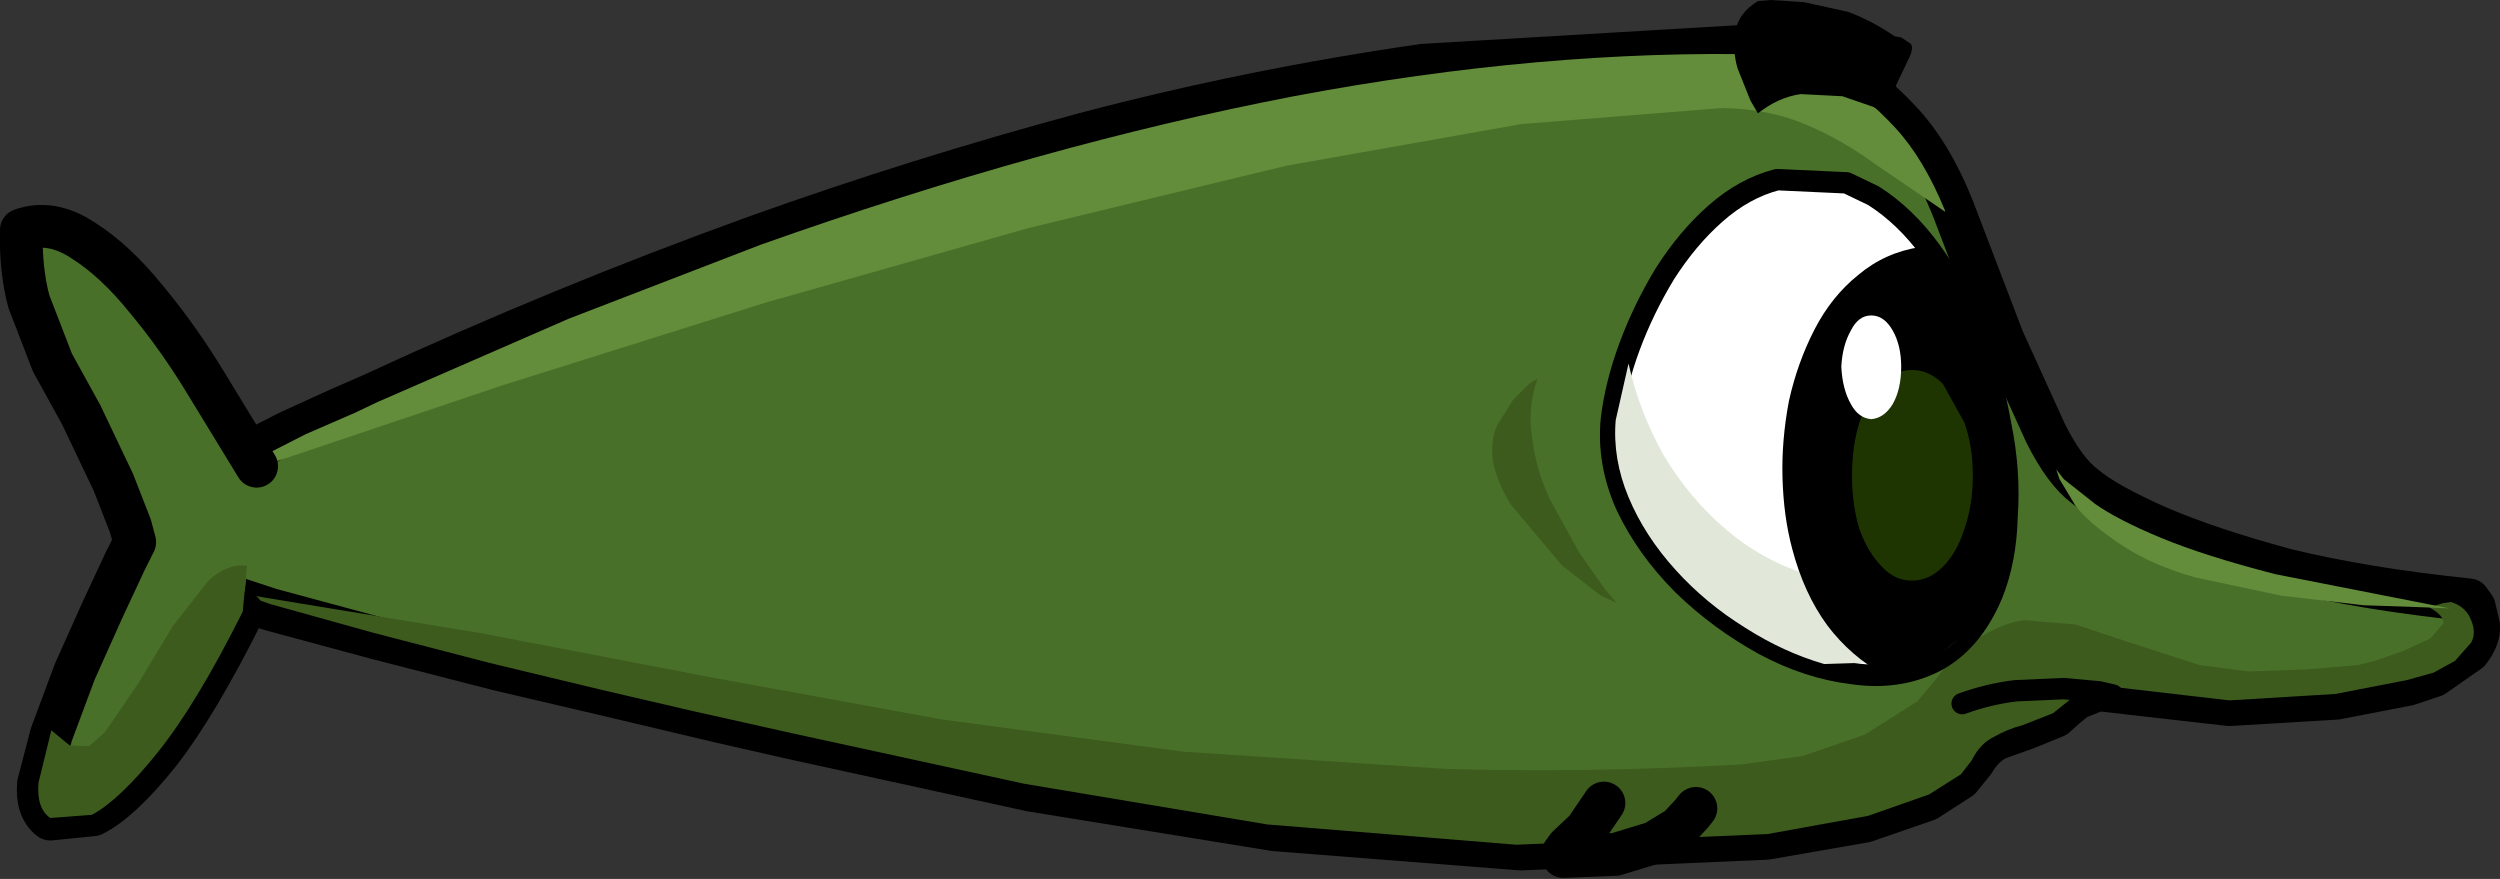 <?xml version="1.0" encoding="UTF-8" standalone="no"?>
<svg xmlns:xlink="http://www.w3.org/1999/xlink" height="41.1px" width="116.9px" xmlns="http://www.w3.org/2000/svg">
  <rect width="100%" height="100%" fill="#333333" stroke="none"/>
  <g transform="matrix(1, 0, 0, 1, 58.3, 22.35)">
    <path d="M-42.5 -3.2 L-44.8 -2.15 -47.35 -0.85 -49.55 0.75 Q-50.5 1.55 -50.9 2.4 -51.3 3.25 -50.9 4.05 -50.7 4.4 -49.3 4.95 L-45.65 6.15 -40.65 7.5 -35.0 8.95 -29.45 10.25 -24.6 11.4 -21.3 12.15 -10.1 14.6 1.3 16.45 12.8 17.35 24.3 16.85 28.9 16.05 31.8 15.05 33.35 14.05 34.0 13.25 Q34.4 12.55 35.05 12.2 L36.45 11.7 37.8 11.15 38.3 10.7 38.8 10.3 39.05 10.2 39.55 10.0 39.8 9.9 45.95 10.6 50.95 10.3 54.3 9.65 55.5 9.25 57.15 8.1 Q57.65 7.45 57.6 6.9 L57.4 6.05 57.15 5.7 Q52.3 5.2 48.6 4.3 44.9 3.3 42.5 2.25 40.15 1.2 39.2 0.4 38.25 -0.3 37.35 -2.1 L35.35 -6.5 33.0 -12.65 Q31.95 -15.25 30.5 -16.75 29.05 -18.3 27.6 -19.05 26.2 -19.8 25.25 -20.0 L24.3 -20.25 8.25 -19.3 Q0.25 -18.15 -7.55 -16.1 -15.35 -14.0 -22.9 -11.3 -32.05 -8.0 -40.9 -3.9 L-42.5 -3.2" fill="#497028" fill-rule="evenodd" stroke="none"/>
    <path d="M-42.5 -3.2 L-40.9 -3.9 Q-32.05 -8.0 -22.9 -11.3 -15.35 -14.0 -7.55 -16.1 0.25 -18.15 8.25 -19.3 L24.3 -20.25 25.25 -20.0 Q26.2 -19.8 27.6 -19.05 29.05 -18.3 30.5 -16.75 31.95 -15.25 33.0 -12.65 L35.35 -6.5 37.35 -2.1 Q38.25 -0.3 39.2 0.4 40.15 1.2 42.5 2.25 44.9 3.3 48.6 4.3 52.3 5.2 57.15 5.7 L57.4 6.05 57.6 6.9 Q57.65 7.45 57.15 8.1 L55.5 9.25 54.3 9.65 50.95 10.3 45.95 10.6 39.8 9.9 39.55 10.0 39.05 10.2 38.8 10.3 38.3 10.7 37.8 11.15 36.45 11.7 35.05 12.2 Q34.4 12.55 34.0 13.25 L33.35 14.05 31.8 15.05 28.9 16.05 24.3 16.85 12.8 17.35 1.3 16.45 -10.1 14.6 -21.3 12.15 -24.6 11.4 -29.45 10.25 -35.0 8.95 -40.65 7.5 -45.65 6.15 -49.3 4.95 Q-50.7 4.4 -50.9 4.05 -51.3 3.25 -50.9 2.4 -50.5 1.55 -49.55 0.75 L-47.35 -0.85 -44.8 -2.15 -42.5 -3.2" fill="none" stroke="#000000" stroke-linecap="round" stroke-linejoin="round" stroke-width="2.0"/>
    <path d="M-46.2 -0.5 L-34.75 -4.35 -22.5 -8.2 -10.15 -11.7 1.85 -14.6 12.85 -16.55 22.25 -17.3 Q24.5 -17.25 26.2 -16.5 27.85 -15.8 29.35 -14.7 L32.65 -12.45 32.65 -12.5 Q31.65 -14.95 30.3 -16.4 28.95 -17.85 27.65 -18.6 L25.35 -19.55 24.3 -19.8 Q13.85 -20.05 2.2 -17.85 -9.5 -15.6 -22.75 -10.9 L-31.7 -7.45 -40.65 -3.55 -41.7 -3.05 -44.0 -2.05 -46.65 -0.7 Q-48.0 0.05 -49.05 0.9 -50.1 1.7 -50.5 2.6 -50.75 3.2 -50.6 3.7 -50.05 2.25 -48.85 1.2 L-46.2 -0.5" fill="#638c3b" fill-rule="evenodd" stroke="none"/>
    <path d="M-47.1 5.4 L-45.65 5.9 -40.8 7.25 -35.4 8.65 -30.2 9.9 -25.9 10.9 -21.2 11.95 -10.4 14.3 0.95 16.2 12.6 17.15 24.35 16.65 29.05 15.8 31.9 14.8 33.4 13.85 33.9 13.2 Q34.3 12.4 34.95 12.1 35.55 11.75 36.3 11.55 L37.7 11.0 38.7 10.2 38.75 10.15 39.85 9.7 39.9 9.7 45.95 10.4 50.9 10.1 54.25 9.45 55.5 9.1 56.5 8.55 57.25 7.7 Q57.5 7.25 57.25 6.65 57.0 6.0 56.3 5.8 L55.95 5.85 55.45 6.0 55.3 6.05 Q56.0 6.45 55.95 6.8 L55.35 7.5 54.05 8.1 52.75 8.55 51.95 8.75 49.55 8.95 46.85 9.05 44.55 8.75 41.3 7.7 38.75 6.85 36.35 6.65 Q35.2 6.8 33.9 7.7 L32.85 8.6 32.15 9.5 31.35 10.45 28.9 12.0 26.0 13.0 23.1 13.4 Q15.7 13.8 9.25 13.6 L-2.95 12.8 -14.2 11.3 -24.9 9.35 -35.85 7.25 -47.1 5.4" fill="#3c5b1d" fill-rule="evenodd" stroke="none"/>
    <path d="M17.9 -6.15 Q17.25 -4.4 17.05 -2.75 16.85 -0.7 17.75 1.3 18.7 3.3 20.4 5.0 22.1 6.65 24.2 7.8 26.25 8.9 28.35 9.15 30.45 9.45 32.15 8.6 33.9 7.7 34.85 5.45 35.5 3.85 35.55 1.8 35.7 -0.3 35.25 -2.5 34.85 -4.75 34.05 -6.85 33.2 -8.95 32.0 -10.6 30.8 -12.25 29.3 -13.2 L28.05 -13.8 24.8 -13.95 Q23.25 -13.55 21.9 -12.35 20.6 -11.2 19.55 -9.55 18.55 -7.9 17.9 -6.15" fill="#ffffff" fill-rule="evenodd" stroke="none"/>
    <path d="M17.9 -6.15 Q18.55 -7.9 19.55 -9.55 20.6 -11.2 21.9 -12.35 23.25 -13.55 24.8 -13.95 L28.05 -13.8 29.3 -13.2 Q30.8 -12.25 32.0 -10.6 33.2 -8.95 34.05 -6.85 34.85 -4.75 35.25 -2.5 35.7 -0.3 35.55 1.8 35.5 3.85 34.85 5.45 33.9 7.7 32.15 8.6 30.45 9.45 28.35 9.15 26.25 8.9 24.2 7.8 22.1 6.65 20.4 5.0 18.7 3.3 17.75 1.3 16.85 -0.7 17.05 -2.75 17.25 -4.4 17.9 -6.15" fill="none" stroke="#000000" stroke-linecap="round" stroke-linejoin="round" stroke-width="1.0"/>
    <path d="M17.25 -2.7 Q17.1 -0.9 17.85 0.9 18.6 2.7 20.05 4.3 21.45 5.85 23.3 7.0 25.1 8.15 27.0 8.7 L31.7 8.55 Q33.7 7.7 34.65 5.4 L34.9 4.75 30.85 5.3 26.35 4.55 Q24.15 3.9 22.4 2.4 20.7 0.95 19.5 -1.05 18.35 -3.1 17.85 -5.35 L17.25 -2.7" fill="#e1e8da" fill-rule="evenodd" stroke="none"/>
    <path d="M26.55 -6.95 Q25.75 -5.4 25.35 -3.6 25.0 -1.75 25.05 0.0 25.1 1.8 25.5 3.3 26.05 5.4 27.15 6.9 28.25 8.35 29.8 9.2 31.15 9.05 32.1 8.5 L33.7 7.2 34.55 6.0 34.85 5.5 Q35.4 4.0 35.5 2.15 35.55 0.25 35.25 -1.75 L34.4 -5.6 33.05 -8.8 31.5 -10.8 Q29.85 -10.55 28.6 -9.5 27.35 -8.5 26.55 -6.95" fill="#000000" fill-rule="evenodd" stroke="none"/>
    <path d="M40.5 10.15 L39.85 10.0 38.2 9.85 35.95 9.95 Q34.7 10.1 33.45 10.55" fill="none" stroke="#000000" stroke-linecap="round" stroke-linejoin="round" stroke-width="1.0"/>
    <path d="M16.7 15.2 L15.85 16.45 15.0 17.25 14.75 17.6 14.8 17.7 17.25 17.6 19.05 17.05 20.2 16.35 20.8 15.7 21.0 15.45 16.7 15.2" fill="#3c5b1d" fill-rule="evenodd" stroke="none"/>
    <path d="M21.0 15.45 L20.8 15.7 20.2 16.35 19.05 17.05 17.25 17.6 14.8 17.7 14.75 17.6 15.0 17.25 15.85 16.45 16.7 15.2" fill="none" stroke="#000000" stroke-linecap="round" stroke-linejoin="round" stroke-width="2.0"/>
    <path d="M24.5 -22.35 L23.9 -22.3 Q23.0 -21.75 22.85 -20.9 22.7 -20.0 22.95 -19.15 L23.55 -17.65 23.9 -17.05 Q24.85 -17.8 25.9 -17.95 L27.85 -17.85 29.3 -17.35 29.9 -17.05 30.05 -17.5 30.4 -18.45 30.95 -19.6 Q31.2 -20.1 31.05 -20.3 L30.6 -20.6 30.3 -20.65 Q29.2 -21.4 28.1 -21.8 L26.05 -22.25 24.5 -22.35" fill="#000000" fill-rule="evenodd" stroke="none"/>
    <path d="M11.5 -0.85 Q11.65 0.1 12.35 1.25 L14.75 4.1 16.55 5.5 17.3 5.85 16.75 5.2 15.55 3.5 14.2 1.05 Q13.55 -0.3 13.35 -1.8 13.1 -3.25 13.6 -4.65 L13.2 -4.4 12.45 -3.65 11.7 -2.45 Q11.4 -1.75 11.5 -0.85" fill="#3c5b1d" fill-rule="evenodd" stroke="none"/>
    <path d="M37.85 -0.4 L38.0 0.05 38.75 1.3 Q39.4 2.15 41.0 3.2 42.4 4.1 44.35 4.65 L48.35 5.5 52.2 5.95 55.1 6.05 56.25 6.1 48.1 4.5 Q44.8 3.65 42.75 2.8 40.7 1.95 39.65 1.2 L38.2 0.05 37.85 -0.4" fill="#638c3b" fill-rule="evenodd" stroke="none"/>
    <path d="M28.3 -0.1 Q28.3 1.25 28.65 2.4 29.05 3.5 29.7 4.15 30.3 4.8 31.1 4.8 31.9 4.8 32.55 4.15 33.2 3.5 33.55 2.4 33.95 1.25 33.95 -0.1 33.95 -1.5 33.55 -2.6 L32.55 -4.4 Q31.9 -5.05 31.1 -5.05 30.3 -5.05 29.7 -4.4 29.05 -3.75 28.65 -2.6 28.3 -1.5 28.3 -0.1" fill="#1e3502" fill-rule="evenodd" stroke="none"/>
    <path d="M27.8 -5.2 Q27.85 -4.15 28.25 -3.45 28.6 -2.8 29.2 -2.75 29.8 -2.8 30.2 -3.45 30.6 -4.15 30.6 -5.2 30.6 -6.2 30.2 -6.9 29.8 -7.6 29.2 -7.6 28.6 -7.6 28.25 -6.9 27.85 -6.2 27.8 -5.2" fill="#ffffff" fill-rule="evenodd" stroke="none"/>
    <path d="M-46.3 -0.55 L-48.65 -4.4 Q-49.95 -6.55 -51.45 -8.35 -52.9 -10.15 -54.4 -11.1 -55.9 -12.1 -57.3 -11.6 -57.35 -9.75 -56.95 -8.25 L-55.85 -5.4 -54.5 -2.95 -53.0 0.2 -52.2 2.25 -52.0 3.0 -52.45 3.9 -53.5 6.15 -54.8 9.05 -55.9 12.0 -56.5 14.3 Q-56.6 15.45 -55.95 15.95 L-53.95 15.75 Q-52.65 15.1 -50.85 12.85 -49.1 10.6 -46.95 6.3 L-46.3 -0.55" fill="#497028" fill-rule="evenodd" stroke="none"/>
    <path d="M-46.3 -0.55 L-48.65 -4.4 Q-49.95 -6.55 -51.45 -8.35 -52.9 -10.15 -54.4 -11.1 -55.9 -12.1 -57.3 -11.6 -57.35 -9.75 -56.95 -8.25 L-55.85 -5.4 -54.5 -2.95 -53.0 0.2 -52.2 2.25 -52.0 3.0 -52.45 3.9 -53.5 6.15 -54.8 9.05 -55.9 12.0 -56.5 14.3 Q-56.6 15.45 -55.95 15.95 L-53.95 15.75 Q-52.65 15.1 -50.85 12.85 -49.1 10.6 -46.95 6.3" fill="none" stroke="#000000" stroke-linecap="round" stroke-linejoin="round" stroke-width="2.0"/>
    <path d="M-53.4 11.9 L-54.15 12.55 -55.05 12.5 -55.9 11.8 -56.5 14.25 Q-56.6 15.45 -55.95 15.9 L-54.0 15.75 Q-52.7 15.05 -50.9 12.8 -49.1 10.55 -46.95 6.25 L-46.75 4.1 Q-47.7 4.0 -48.55 4.8 L-50.2 6.9 -51.8 9.55 -53.4 11.9" fill="#3c5b1d" fill-rule="evenodd" stroke="none"/>
  </g>
</svg>
